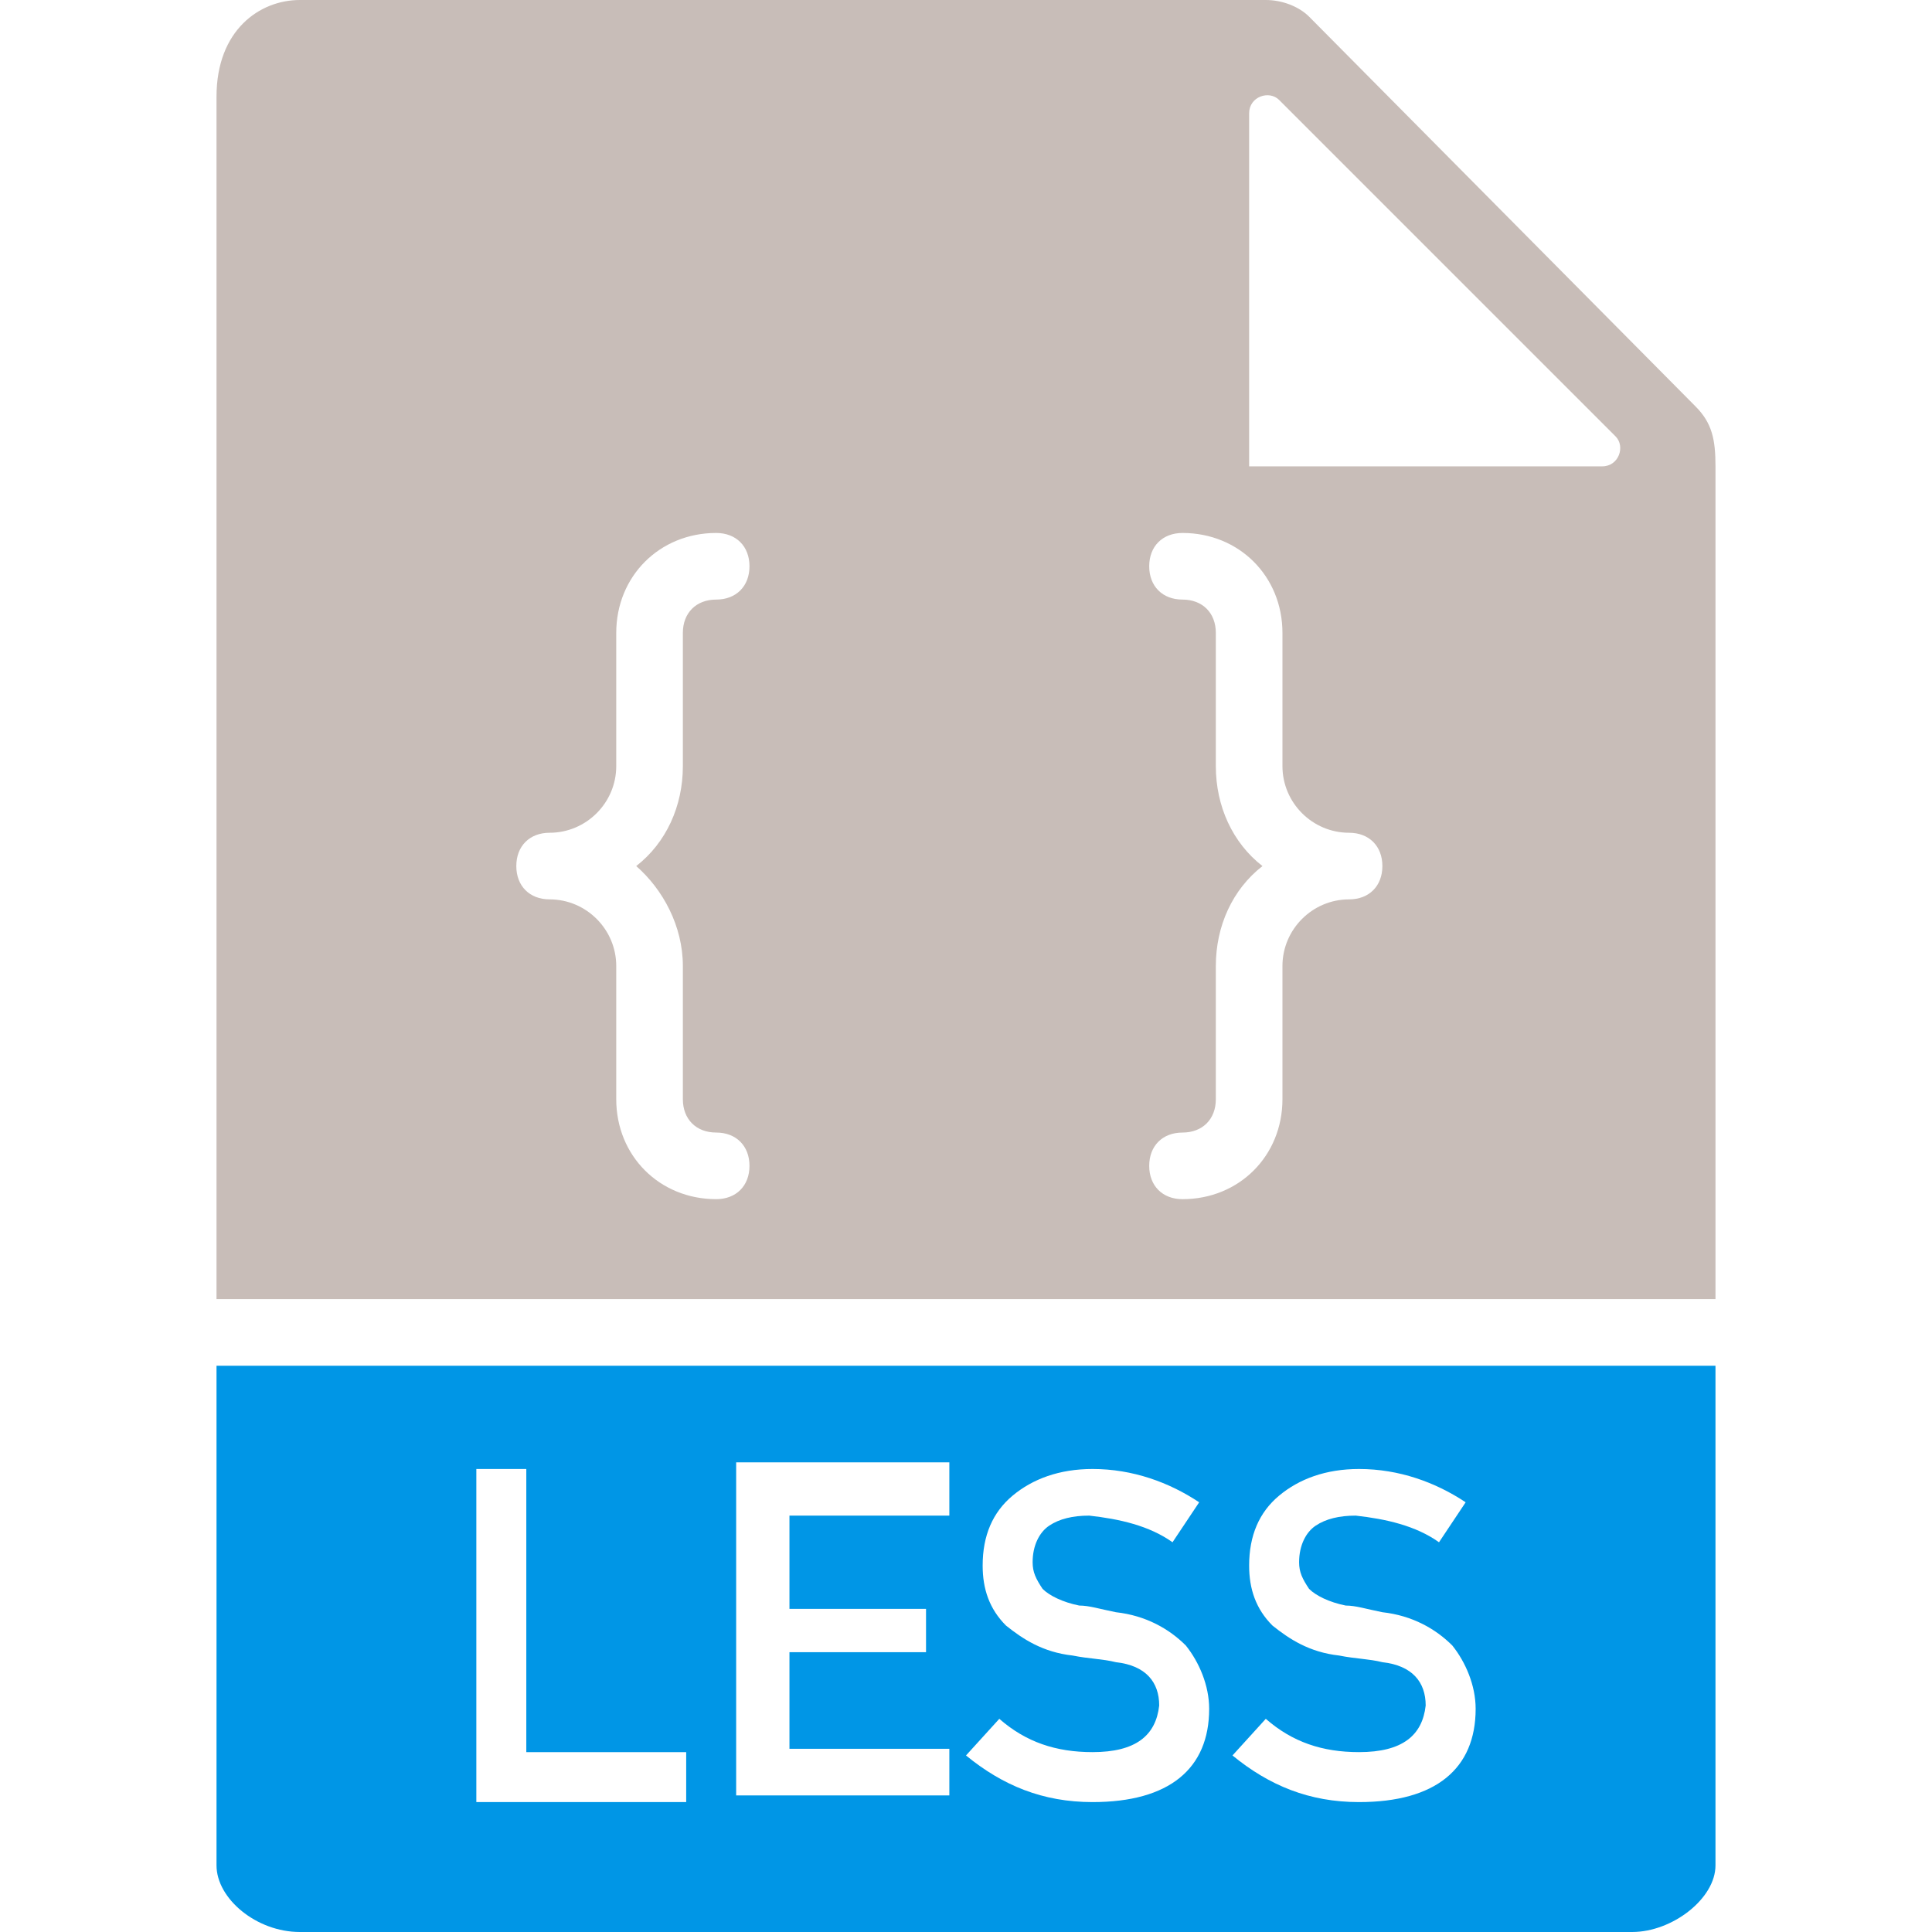 <svg enable-background="new 0 0 58 58" viewBox="0 0 58 58" xmlns="http://www.w3.org/2000/svg"><path d="m6.5 41v15c0 1 1.2 2 2.5 2h40c1.2 0 2.5-1 2.5-2v-15zm14.2 13.1h-6.4v-10h1.5v8.5h4.8v1.5zm7.8-8.6h-4.8v2.8h4.1v1.3h-4.1v2.9h4.8v1.4h-6.4v-10h6.4zm4.3 8.6c-1.5 0-2.7-.5-3.8-1.4l1-1.1c.8.7 1.7 1 2.8 1 1.3 0 1.9-.5 2-1.4 0-.7-.4-1.2-1.3-1.3-.4-.1-.8-.1-1.3-.2-.9-.1-1.5-.5-2-.9-.5-.5-.7-1.1-.7-1.8 0-.9.3-1.6.9-2.1s1.4-.8 2.4-.8c1.2 0 2.3.4 3.2 1l-.8 1.2c-.7-.5-1.6-.7-2.5-.8-.5 0-.9.1-1.2.3s-.5.6-.5 1.1c0 .3.1.5.3.8.2.2.6.4 1.1.5.3 0 .6.1 1.1.2.9.1 1.6.5 2.1 1 .4.5.7 1.2.7 1.9 0 1.8-1.2 2.8-3.5 2.8zm8 0c-1.5 0-2.7-.5-3.8-1.4l1-1.1c.8.7 1.7 1 2.8 1 1.3 0 1.9-.5 2-1.4 0-.7-.4-1.2-1.3-1.3-.4-.1-.8-.1-1.3-.2-.9-.1-1.5-.5-2-.9-.5-.5-.7-1.1-.7-1.8 0-.9.3-1.6.9-2.1s1.4-.8 2.4-.8c1.2 0 2.3.4 3.2 1l-.8 1.2c-.7-.5-1.6-.7-2.5-.8-.5 0-.9.1-1.2.3s-.5.6-.5 1.1c0 .3.1.5.3.8.2.2.6.4 1.1.5.3 0 .6.1 1.1.2.9.1 1.6.5 2.1 1 .4.5.7 1.2.7 1.9 0 1.8-1.2 2.8-3.5 2.8z" fill="#0096e6"/><path d="m51.5 39v-25c0-.8-.1-1.3-.6-1.8l-11.6-11.7c-.3-.3-.8-.5-1.3-.5h-29c-1.2 0-2.5.9-2.5 2.9v36.1zm-14-35.6c0-.5.6-.7.9-.4l10.1 10.1c.3.3.1.9-.4.9h-10.6zm-1 19.6v-4c0-.6-.4-1-1-1s-1-.4-1-1 .4-1 1-1c1.7 0 3 1.3 3 3v4c0 1.1.9 2 2 2 .6 0 1 .4 1 1s-.4 1-1 1c-1.1 0-2 .9-2 2v4c0 1.7-1.3 3-3 3-.6 0-1-.4-1-1s.4-1 1-1 1-.4 1-1v-4c0-1.2.5-2.3 1.4-3-.9-.7-1.4-1.8-1.4-3zm-20 2c1.1 0 2-.9 2-2v-4c0-1.7 1.3-3 3-3 .6 0 1 .4 1 1s-.4 1-1 1-1 .4-1 1v4c0 1.2-.5 2.3-1.4 3 .8.7 1.4 1.8 1.4 3v4c0 .6.4 1 1 1s1 .4 1 1-.4 1-1 1c-1.7 0-3-1.3-3-3v-4c0-1.1-.9-2-2-2-.6 0-1-.4-1-1s.4-1 1-1z" fill="#c8bdb8"/></svg>